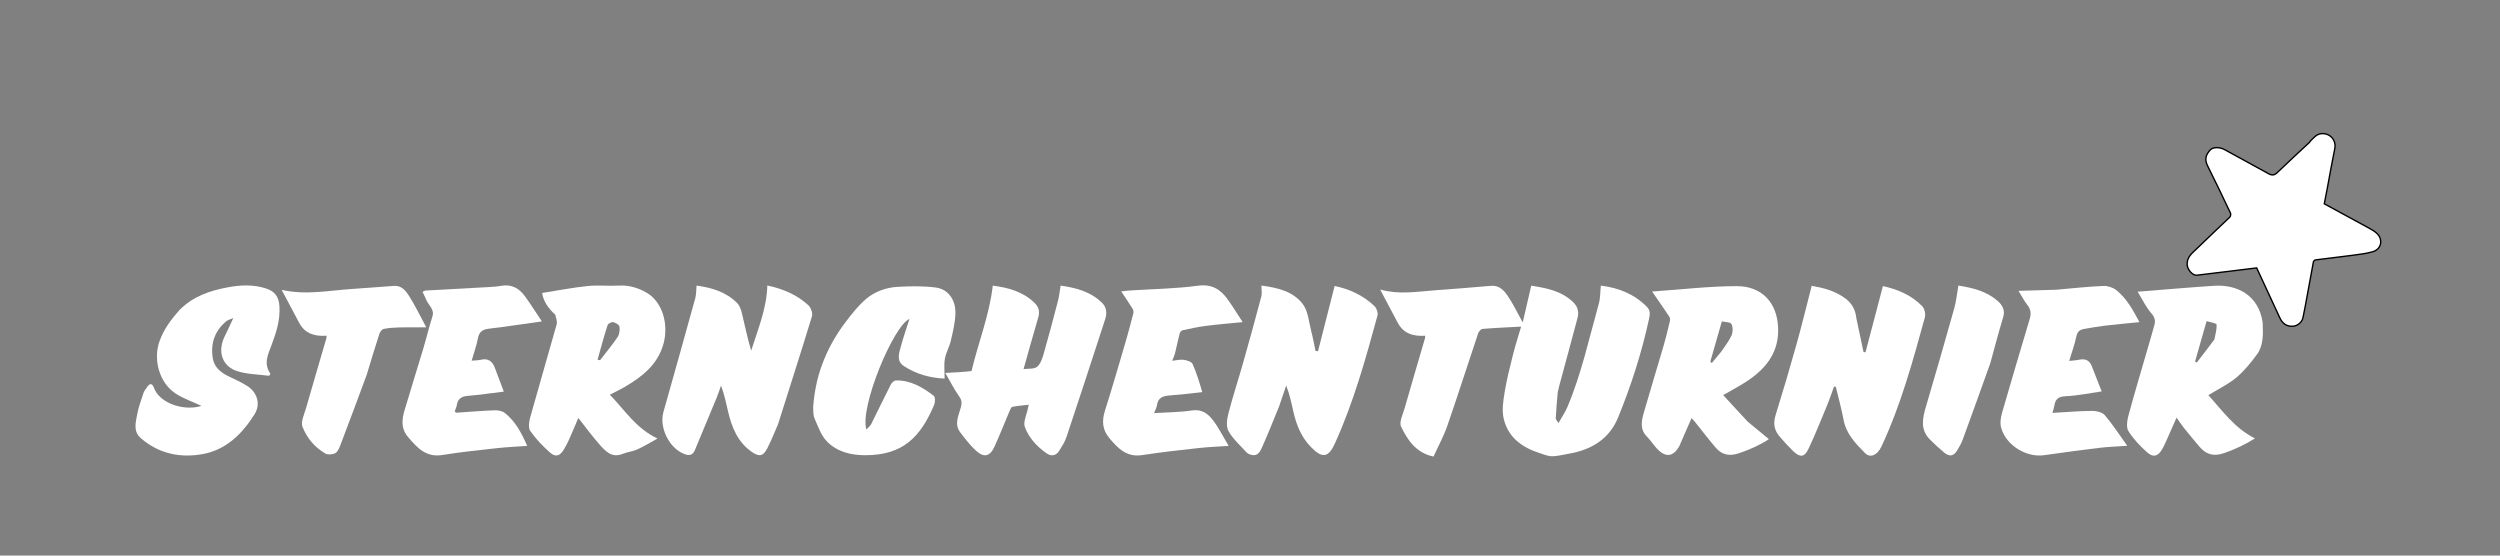 <svg width="1800" height="400" xmlns="http://www.w3.org/2000/svg" version="1.1" enable-background="new 0 0 1920 1080" xml:space="preserve">
 <rect width="100%" height="100%" fill="#808080" stroke="none"/>
 <title>logo</title>

 <g>
  <title>Layer 1</title>
  <path transform="rotate(3.516 1645.51 164.589)" stroke="null" fill="#ffffff" d="m1659.86,100.201c2.188,-2.303 3.714,-4.785 7.126,-5.387c6.171,-1.088 11.351,3.932 10.454,10.157c-1.372,9.517 -2.407,19.082 -3.601,28.625c-0.475,3.8 -0.993,7.595 -1.499,11.455c11.16,5.197 22.071,10.243 32.944,15.369c2.139,1.009 4.369,2.046 6.151,3.551c5.022,4.241 3.925,11.256 -2.264,13.429c-4.49,1.577 -9.257,2.429 -13.951,3.351c-8.894,1.748 -17.828,3.29 -26.727,5.01c-0.567,0.11 -1.338,0.96 -1.413,1.543c-1.001,7.75 -1.879,15.516 -2.819,23.275c-0.694,5.727 -1.336,11.464 -2.19,17.167c-0.519,3.466 -3.626,6.295 -6.848,6.678c-4.406,0.523 -7.535,-1.255 -9.86,-5.562c-6.212,-11.51 -12.434,-23.014 -18.782,-34.758c-5.3,0.987 -10.369,1.94 -15.442,2.875c-9.016,1.66 -18.04,3.271 -27.046,4.981c-3.396,0.645 -6.938,-3.665 -7.482,-6.459c-1.165,-5.978 3.104,-9.247 6.36,-12.868c7.223,-8.032 14.725,-15.812 22.011,-23.789c0.56,-0.613 0.773,-2.212 0.378,-2.928c-6.099,-11.057 -12.229,-22.1 -18.567,-33.021c-2.874,-4.953 -1.341,-8.393 1.249,-11.56c1.907,-2.331 6.777,-2.485 10.356,-0.79c10.854,5.139 21.739,10.214 32.596,15.348c2.435,1.151 4.204,0.98 6.223,-1.243c7.118,-7.834 14.509,-15.421 21.781,-23.117c0.301,-0.319 0.439,-0.793 0.863,-1.33z" id="svg_2"/>
  <path fill="#ffffff" d="m1121.577,282.276c-0.631,6.564 -1.098,12.744 -1.441,18.93c-0.034,0.622 0.683,1.286 1.92,3.449c2.534,-4.491 4.868,-7.844 6.431,-11.525c10.172,-23.956 15.59,-49.384 22.617,-74.308c1.161,-4.12 1.02,-8.606 1.508,-13.171c12.742,1.542 24.093,6.028 33.214,15.351c2.415,2.468 2.221,5.183 1.48,8.603c-5.279,24.356 -12.866,47.997 -22.282,70.999c-6.368,15.555 -19.295,23.294 -35.467,26.07c-3.984,0.684 -7.964,1.753 -11.964,1.843c-2.731,0.061 -5.531,-1.152 -8.236,-1.999c-13.057,-4.087 -23.65,-11.342 -26.753,-25.358c-1.33,-6.007 -0.254,-12.771 0.773,-19.02c1.49,-9.065 3.775,-18.013 6.008,-26.939c1.613,-6.446 3.694,-12.775 5.825,-20.038c-9.604,0.522 -18.773,0.903 -27.911,1.666c-1.148,0.096 -2.647,2.03 -3.109,3.406c-7.441,22.161 -14.536,44.44 -22.184,66.529c-2.605,7.524 -6.522,14.595 -9.883,21.97c-12.671,-2.67 -18.671,-11.949 -23.346,-21.566c-1.565,-3.22 1.271,-8.77 2.517,-13.134c4.815,-16.867 9.802,-33.684 14.708,-50.524c0.133,-0.456 0.079,-0.966 0.136,-1.79c-8.373,0.565 -15.568,-1.387 -19.792,-9.378c-4.044,-7.649 -8.096,-15.294 -12.636,-23.868c13.478,3.754 25.968,1.567 38.454,0.617c13.716,-1.044 27.44,-2.008 41.136,-3.278c6.229,-0.577 9.656,3.337 12.465,7.545c3.794,5.681 6.769,11.909 10.591,18.796c2.082,-8.998 4.047,-17.492 6.125,-26.471c10.602,1.688 21.454,3.543 30.142,11.831c3.692,3.522 4.264,7.337 3.112,11.7c-4.22,15.982 -8.596,31.923 -12.893,47.884c-0.425,1.58 -0.714,3.197 -1.265,5.18z" id="svg_3"/>
  <path fill="#ffffff" d="m699.512,267.149c4.897,-20.709 12.863,-40.209 15.287,-61.483c11.022,1.395 21.628,4.21 30.089,12.403c2.998,2.903 3.917,6.222 2.683,10.394c-3.609,12.2 -6.981,24.47 -10.608,37.284c3.476,-0.469 7.475,0.116 9.663,-1.603c2.458,-1.931 3.784,-5.799 4.725,-9.076c3.677,-12.798 7.075,-25.677 10.422,-38.567c0.88,-3.387 1.205,-6.917 1.865,-10.857c11.071,1.564 21.562,4.248 29.836,12.387c3.439,3.383 3.588,7.706 2.235,11.881c-9.155,28.249 -18.399,56.471 -27.801,84.639c-1.182,3.54 -3.275,6.829 -5.272,10.03c-2.244,3.596 -5.686,4.217 -9.134,1.798c-6.939,-4.867 -12.737,-11.159 -15.604,-18.921c-1.35,-3.654 1.305,-8.789 2.154,-13.251c0.119,-0.626 0.292,-1.241 0.665,-2.801c-4.28,0.502 -8.093,0.778 -11.814,1.516c-0.839,0.166 -1.526,1.869 -2.001,2.984c-3.658,8.582 -7.027,17.296 -10.925,25.766c-3.26,7.083 -7.524,8.055 -13.317,2.77c-4.201,-3.833 -7.696,-8.495 -11.203,-13.022c-4.873,-6.291 -0.939,-12.659 0.518,-18.85c0.677,-2.88 0.407,-4.652 -1.382,-7.18c-3.767,-5.323 -6.695,-11.241 -9.945,-16.876c6.714,-0.333 12.741,-0.633 18.863,-1.364z" id="svg_4"/>
  <path fill="#ffffff" d="m920.982,292.513c-4.052,9.915 -7.832,19.521 -12.042,28.936c-1.465,3.276 -3.078,7.427 -8.229,5.986c-1.192,-0.334 -2.504,-0.943 -3.311,-1.833c-4.481,-4.94 -9.689,-9.521 -12.88,-15.215c-1.82,-3.247 -1.121,-8.599 -0.084,-12.624c3.163,-12.27 7.153,-24.325 10.611,-36.523c4.499,-15.871 8.872,-31.778 13.097,-47.724c0.609,-2.298 0.085,-4.897 0.085,-7.902c11.508,1.52 22.758,4.094 29.791,13.33c3.863,5.074 4.31,12.813 6.055,19.414c1.246,4.713 2.088,9.533 3.11,14.305c0.595,0.081 1.19,0.162 1.785,0.243c3.944,-15.502 7.888,-31.005 11.958,-47.002c9.993,2.087 20.394,6.433 28.797,14.623c1.496,1.458 2.592,4.716 2.065,6.652c-8.473,31.184 -17.174,62.323 -30.544,91.867c-4.862,10.743 -9.242,11.201 -17.521,2.663c-6.943,-7.16 -10.403,-16.021 -12.538,-25.522c-1.374,-6.114 -2.626,-12.256 -5.141,-18.555c-1.653,4.832 -3.306,9.664 -5.063,14.88z" id="svg_5"/>
  <path fill="#ffffff" d="m560.104,305.683c-2.537,5.892 -4.836,11.484 -7.541,16.872c-3.017,6.011 -5.865,6.575 -11.29,2.796c-10.182,-7.093 -14.409,-17.687 -17.079,-29.156c-1.422,-6.106 -2.634,-12.26 -5.075,-18.546c-0.998,2.811 -1.88,5.67 -3.015,8.424c-5.237,12.707 -10.554,25.381 -15.822,38.076c-1.71,4.12 -4.64,3.999 -8.112,2.531c-10.648,-4.499 -17.605,-19.028 -14.504,-30.001c7.711,-27.284 15.371,-54.582 22.917,-81.912c0.765,-2.771 0.614,-5.796 0.93,-9.144c10.93,1.481 21.156,4.503 29.165,12.503c1.725,1.723 2.783,4.457 3.376,6.911c2.19,9.066 4.057,18.209 6.789,27.442c4.83,-15.321 11.165,-30.177 11.641,-46.925c11.173,2.356 21.348,6.637 29.68,14.357c1.792,1.66 3.109,5.648 2.426,7.888c-7.895,25.906 -16.218,51.683 -24.486,77.884z" id="svg_6"/>
  <path fill="#ffffff" d="m1336.603,229.258c1.836,8.34 3.487,16.3 5.138,24.261c0.477,0.032 0.953,0.065 1.429,0.097c4.133,-15.707 8.265,-31.413 12.531,-47.627c10.149,2.219 20.361,6.291 28.314,14.498c1.682,1.735 2.554,5.658 1.895,8.047c-8.706,31.549 -17.301,63.164 -31.259,92.941c-2.943,6.279 -8.073,8.532 -11.738,4.83c-6.755,-6.821 -13.597,-13.765 -15.523,-23.959c-1.514,-8.013 -3.703,-15.898 -5.592,-23.841c-0.447,-0.047 -0.893,-0.094 -1.339,-0.141c-1.455,4.035 -2.756,8.135 -4.396,12.094c-4.563,11.017 -8.924,22.14 -14.051,32.894c-2.87,6.019 -6.101,6.127 -11.031,1.349c-3.438,-3.332 -6.682,-6.89 -9.779,-10.545c-3.774,-4.455 -4.619,-9.344 -2.805,-15.171c5.329,-17.122 10.394,-34.332 15.226,-51.601c3.836,-13.712 7.177,-27.562 10.802,-41.604c8.313,1.448 16.973,3.626 24.436,9.26c4.66,3.518 7.056,8.123 7.742,14.215z" id="svg_7"/>
  <path fill="#ffffff" d="m1258.303,303.556c5.168,4.289 10.084,8.331 15.289,12.611c-6.083,4.104 -13.368,7.359 -21.219,10.066c-7.15,2.466 -12.514,1.395 -17.136,-4.013c-5.103,-5.971 -9.864,-12.233 -14.787,-18.358c-0.674,-0.838 -1.418,-1.619 -2.51,-2.858c-2.75,6.274 -5.282,12.044 -7.806,17.817c-0.197,0.45 -0.291,0.949 -0.511,1.385c-4.673,9.236 -10.781,9.798 -17.652,1.614c-2.095,-2.496 -3.962,-5.208 -6.236,-7.524c-5.199,-5.295 -3.835,-11.412 -2.141,-17.344c4.546,-15.92 9.454,-31.737 14.09,-47.632c1.747,-5.989 3.188,-12.069 4.643,-18.138c0.233,-0.971 0.148,-2.331 -0.377,-3.122c-3.811,-5.746 -7.772,-11.393 -12.438,-18.163c21.534,-1.476 41.298,-3.878 61.061,-3.869c17.189,0.008 28.987,11.065 29.669,30.107c0.61,17.028 -8.086,28.456 -21.124,37.446c-5.613,3.871 -11.747,6.987 -18.441,10.914c5.815,6.297 11.593,12.554 17.624,19.06m-19.082,-50.272c2.546,-3.868 5.577,-7.518 7.45,-11.688c1.069,-2.381 1.132,-6.07 -0.029,-8.294c-0.759,-1.454 -4.524,-1.339 -6.92,-1.921c-2.953,10.304 -5.634,19.663 -8.316,29.022c0.365,0.323 0.731,0.647 1.096,0.97c2.094,-2.51 4.188,-5.02 6.719,-8.089z" id="svg_8"/>
  <path fill="#ffffff" d="m1629.119,232.147c0.27,8.269 0.755,16.355 -4.07,22.978c-4.417,6.063 -9.304,12.048 -15.022,16.823c-5.809,4.85 -12.888,8.178 -20.031,12.553c10.098,11.122 18.853,23.79 33.551,31.133c-7.028,4.449 -14.167,7.765 -21.882,10.497c-7.579,2.684 -13.026,1.326 -17.926,-4.381c-3.846,-4.48 -7.601,-9.042 -11.3,-13.645c-1.708,-2.126 -3.188,-4.436 -5.316,-7.429c-2.695,6.111 -5.065,11.541 -7.488,16.948c-0.865,1.93 -1.775,3.85 -2.809,5.693c-2.972,5.295 -6.512,6.343 -11.136,2.159c-4.946,-4.475 -9.741,-9.455 -13.216,-15.071c-1.683,-2.72 -0.973,-7.61 -0.014,-11.158c4.437,-16.421 9.345,-32.714 14.078,-49.055c1.558,-5.381 3.168,-10.749 4.619,-16.16c0.837,-3.121 0.36,-5.523 -2.134,-8.377c-3.846,-4.402 -6.413,-9.922 -9.93,-15.627c19.169,-1.503 37.099,-3.085 55.056,-4.265c15.822,-1.039 31.953,6.122 34.969,26.385m-34.736,12.228c0.634,-3.582 1.85,-7.216 1.536,-10.713c-0.091,-1.012 -4.575,-1.629 -7.163,-2.465c-1.66,5.81 -3.022,10.571 -4.38,15.333c-1.31,4.591 -2.617,9.182 -3.925,13.773c0.415,0.246 0.829,0.492 1.244,0.739c4.121,-5.332 8.242,-10.664 12.689,-16.667z" id="svg_9"/>
  <path fill="#ffffff" d="m399.797,226.578c-5.242,-4.634 -8.573,-9.867 -9.471,-15.635c11.256,-1.771 21.917,-3.873 32.68,-4.996c7.454,-0.778 15.064,0.078 22.576,-0.32c7.195,-0.381 13.702,1.523 19.756,4.977c11.793,6.727 16.158,22.997 12.411,36.769c-4.135,15.197 -15.476,23.937 -28.22,31.372c-3.264,1.904 -6.705,3.504 -10.441,5.438c10.657,10.961 18.867,24.354 34.327,31.546c-4.946,2.711 -9.551,5.572 -14.444,7.799c-3.348,1.524 -7.217,1.871 -10.646,3.258c-7.832,3.167 -12.368,-1.907 -16.646,-6.718c-5.253,-5.909 -9.91,-12.347 -15.289,-19.144c-2.347,5.496 -4.435,10.547 -6.662,15.535c-1.061,2.376 -2.316,4.676 -3.61,6.937c-2.751,4.808 -5.93,6.071 -9.954,2.565c-5.354,-4.666 -10.375,-9.961 -14.413,-15.768c-1.576,-2.267 -0.786,-6.851 0.104,-10.052c6.183,-22.249 12.741,-44.394 18.958,-66.634c0.558,-1.998 -0.442,-4.431 -1.016,-6.927m32.322,32.675c4.224,-5.488 8.694,-10.811 12.539,-16.553c1.331,-1.987 1.731,-5.11 1.354,-7.527c-0.21,-1.341 -2.782,-2.853 -4.518,-3.227c-1.182,-0.255 -3.664,1.035 -4.018,2.133c-2.635,8.181 -4.891,16.484 -7.19,24.77c-0.045,0.162 0.839,0.583 1.832,0.404z" id="svg_10"/>
  <path fill="#ffffff" d="m585.488,292.931c0.803,-10.37 2.677,-20.065 6.113,-29.576c4.15,-11.49 9.981,-21.986 17.333,-31.611c4.456,-5.833 9.073,-11.769 14.614,-16.489c6.36,-5.418 14.487,-8.248 22.841,-8.729c9.045,-0.52 18.253,-0.654 27.212,0.464c8.899,1.11 14.525,8.66 14.298,18.625c-0.151,6.628 -1.823,13.278 -3.327,19.8c-1.017,4.414 -3.514,8.522 -4.268,12.951c-0.755,4.43 -0.166,9.089 -0.166,14.203c-10.67,-0.46 -20.592,-3.233 -29.358,-9.015c-5.826,-3.842 -3.276,-9.865 -1.879,-15.053c1.679,-6.235 3.839,-12.341 5.912,-18.884c-11.552,4.858 -36.029,63.832 -31.001,79.602c1.335,-1.483 2.764,-2.535 3.475,-3.948c4.735,-9.404 9.247,-18.922 14.028,-28.302c0.684,-1.343 2.411,-3.03 3.688,-3.058c10.63,-0.233 19.299,4.93 27.323,11.108c1.129,0.869 1.055,4.602 0.262,6.469c-9.654,22.755 -22.165,36.35 -49.739,36.267c-10.508,-0.032 -20.334,-2.546 -27.574,-10.039c-4.141,-4.285 -6.242,-10.668 -8.771,-16.326c-1.082,-2.42 -0.915,-5.397 -1.018,-8.461z" id="svg_11"/>
  <path fill="#ffffff" d="m129.453,223.011c9.792,-9.843 21.97,-13.811 34.8,-16.187c9.176,-1.699 18.402,-2.058 27.453,0.925c6.397,2.109 9.081,6.164 9.499,12.849c0.614,9.826 -2.329,18.868 -5.681,27.803c-2.555,6.811 -5.983,13.408 -0.792,20.747c-0.32,0.476 -0.64,0.951 -0.96,1.427c-7.811,-1.07 -15.996,-1.026 -23.341,-3.486c-9.785,-3.276 -14.63,-13.408 -8.251,-25.758c1.853,-3.587 3.448,-7.307 5.808,-12.347c-2.409,1.047 -3.874,1.346 -4.9,2.184c-8.608,7.026 -11.647,16.321 -9.837,26.997c1.025,6.047 5.458,9.886 10.878,12.561c4.848,2.393 9.893,4.524 14.374,7.492c5.923,3.923 9.807,12.104 4.65,20.256c-8.881,14.04 -20.359,25.32 -36.975,28.412c-16.149,3.005 -31.663,-0.091 -44.714,-11.339c-5.636,-4.858 -3.812,-10.947 -2.81,-16.633c0.957,-5.427 2.918,-10.694 4.66,-15.957c0.537,-1.622 1.752,-3.037 2.748,-4.484c1.899,-2.76 3.602,-2.402 4.7,0.581c4.431,12.045 22.738,17.092 34.751,13.042c0.211,-0.071 0.285,-0.55 -0.102,0.261c-6.293,-2.922 -12.992,-5.18 -18.759,-8.889c-12.011,-7.724 -16.542,-24.67 -11.78,-37.876c3.087,-8.562 8.314,-15.683 14.583,-22.582z" id="svg_12"/>
  <path fill="#ffffff" d="m328.567,297.156c9.124,-0.613 18.243,-1.389 27.377,-1.732c2.485,-0.093 5.574,0.41 7.433,1.861c7.735,6.035 12.133,14.475 16.218,23.76c-7.528,0.54 -14.393,0.812 -21.204,1.568c-13.307,1.478 -26.652,2.819 -39.855,4.983c-11.849,1.942 -18.107,-5.225 -24.71,-12.907c-5.201,-6.051 -4.547,-12.531 -2.575,-19.209c4.327,-14.655 8.952,-29.221 13.332,-43.86c2.354,-7.867 4.249,-15.874 6.738,-23.695c1.695,-5.325 -2.762,-8.001 -4.34,-11.904c-0.8,-1.979 -1.802,-3.876 -2.733,-5.854c1.142,-0.573 1.557,-0.95 1.991,-0.975c15.248,-0.849 30.499,-1.643 45.746,-2.503c2.969,-0.167 5.963,-0.367 8.881,-0.901c7.475,-1.369 12.967,1.829 17.121,7.549c4.314,5.942 8.217,12.181 12.165,18.088c-13.076,1.822 -25.619,3.732 -38.209,5.239c-4.565,0.547 -6.983,2.259 -7.859,6.993c-0.96,5.191 -2.825,10.216 -4.507,16.044c2.531,-0.24 4.648,-0.208 6.649,-0.675c5.187,-1.212 8.252,0.988 10.01,5.692c2.135,5.715 4.311,11.414 6.517,17.245c-9.09,1.104 -17.431,2.357 -25.819,3.041c-4.589,0.374 -7.326,2.048 -8.036,6.728c-0.195,1.286 -0.88,2.497 -1.477,4.343c0.291,0.76 0.719,0.92 1.147,1.08z" id="svg_13"/>
  <path fill="#ffffff" d="m865.626,282.34c-7.977,0.955 -15.593,1.732 -23.221,2.356c-4.651,0.38 -8.628,1.308 -9.389,6.994c-0.25,1.869 -1.294,3.631 -2.079,5.719c9.345,-0.581 18.462,-0.545 27.369,-1.894c6.93,-1.05 11.367,2.31 14.829,6.776c4.32,5.572 7.469,12.052 11.486,18.743c-7.715,0.535 -14.571,0.775 -21.368,1.531c-13.657,1.52 -27.331,3.009 -40.907,5.104c-11.11,1.715 -17.4,-4.858 -23.574,-12.162c-5.004,-5.921 -5.574,-12.331 -3.24,-19.685c5.291,-16.672 10.138,-33.486 15.068,-50.27c1.966,-6.694 3.732,-13.448 5.443,-20.212c0.24,-0.948 -0.08,-2.282 -0.616,-3.14c-2.456,-3.933 -5.08,-7.76 -8.157,-12.398c2.759,-0.291 4.64,-0.557 6.53,-0.679c16.208,-1.048 32.529,-1.241 48.586,-3.401c10.085,-1.357 16.279,2.513 21.52,9.788c3.753,5.21 7.086,10.723 10.799,16.396c-9.472,0.953 -18.061,1.646 -26.599,2.737c-5.564,0.711 -11.071,1.92 -16.559,3.109c-0.867,0.188 -1.934,1.341 -2.17,2.241c-1.232,4.705 -2.164,9.487 -3.334,14.209c-0.42,1.695 -1.21,3.299 -2.062,5.557c2.938,-0.298 5.704,-1.067 8.308,-0.695c2.298,0.328 5.638,1.378 6.394,3.063c2.896,6.449 4.937,13.283 6.941,20.216z" id="svg_14"/>
  <path fill="#ffffff" d="m1480.711,208.593c11.526,-1.028 22.582,-2.233 33.669,-2.706c3.13,-0.133 6.986,1.091 9.413,3.05c7.517,6.068 12.065,14.465 16.597,23.002c-8.769,0.883 -17.031,1.613 -25.265,2.584c-4.871,0.574 -9.697,1.527 -14.542,2.314c-3.152,0.512 -4.914,1.933 -5.638,5.474c-1.17,5.723 -3.238,11.263 -5.128,17.549c2.722,-0.309 4.995,-0.389 7.186,-0.853c4.362,-0.924 7.431,0.315 9.086,4.643c2.327,6.087 4.742,12.141 7.103,18.168c-9.093,1.29 -17.565,3.113 -26.1,3.473c-5.274,0.223 -7.245,2.249 -7.984,6.846c-0.272,1.692 -0.863,3.332 -1.352,5.159c9.996,-0.567 19.369,-1.4 28.748,-1.461c3.078,-0.02 7.231,1.058 9.054,3.199c5.578,6.551 10.263,13.863 16.052,21.934c-7.763,0.551 -13.931,0.737 -20.032,1.474c-13.264,1.604 -26.51,3.385 -39.734,5.288c-12.763,1.837 -27.287,-6.898 -30.978,-19.549c-0.969,-3.32 -0.397,-7.471 0.591,-10.918c6.477,-22.593 13.264,-45.096 19.946,-67.63c1.075,-3.624 0.89,-6.881 -1.704,-10.057c-2.194,-2.686 -3.752,-5.891 -6.387,-10.154c9.762,-0.265 18.351,-0.497 27.398,-0.83z" id="svg_15"/>
  <path fill="#ffffff" d="m264.1,269.654c-6.368,17.266 -12.651,34.144 -19.075,50.967c-0.806,2.11 -1.928,4.748 -3.679,5.672c-1.926,1.016 -5.281,1.264 -7.088,0.23c-7.707,-4.41 -13.4,-11.284 -16.483,-19.299c-1.366,-3.552 1.273,-8.81 2.518,-13.172c4.811,-16.862 9.796,-33.674 14.701,-50.509c0.133,-0.457 0.09,-0.965 0.16,-1.836c-8.368,0.595 -15.556,-1.35 -19.778,-9.334c-4.052,-7.662 -8.128,-15.312 -12.564,-23.664c17.528,3.95 34.07,0.425 50.662,-0.655c10.09,-0.657 20.167,-1.505 30.253,-2.215c5.302,-0.374 8.385,3.435 10.68,7.052c4.443,7.002 8.053,14.533 12.53,22.809c-7.332,0 -13.41,-0.116 -19.481,0.043c-3.755,0.098 -7.554,0.347 -11.217,1.094c-1.23,0.251 -2.604,2.086 -3.059,3.476c-3.139,9.604 -6.052,19.282 -9.079,29.342z" id="svg_16"/>
  <path fill="#ffffff" d="m1433.012,261.54c-6.684,18.66 -13.236,36.937 -19.917,55.167c-0.948,2.588 -2.433,4.997 -3.824,7.4c-2.541,4.388 -5.64,4.974 -9.595,1.639c-3.499,-2.95 -6.892,-6.049 -10.121,-9.292c-7.163,-7.195 -5.309,-15.413 -2.797,-23.916c6.941,-23.491 13.716,-47.032 20.325,-70.618c1.453,-5.184 1.947,-10.636 2.947,-16.331c10.224,1.672 20.04,3.995 28.055,10.883c3.642,3.13 5.836,6.749 4.169,12.139c-3.328,10.758 -6.131,21.679 -9.241,32.93z" id="svg_17"/>
  <path fill="#ffffff" d="m328.305,296.906c-0.165,0.09 -0.593,-0.07 -0.931,-0.458c0.283,-0.083 0.475,0.063 0.931,0.458z" id="svg_21"/>
 </g>
</svg>